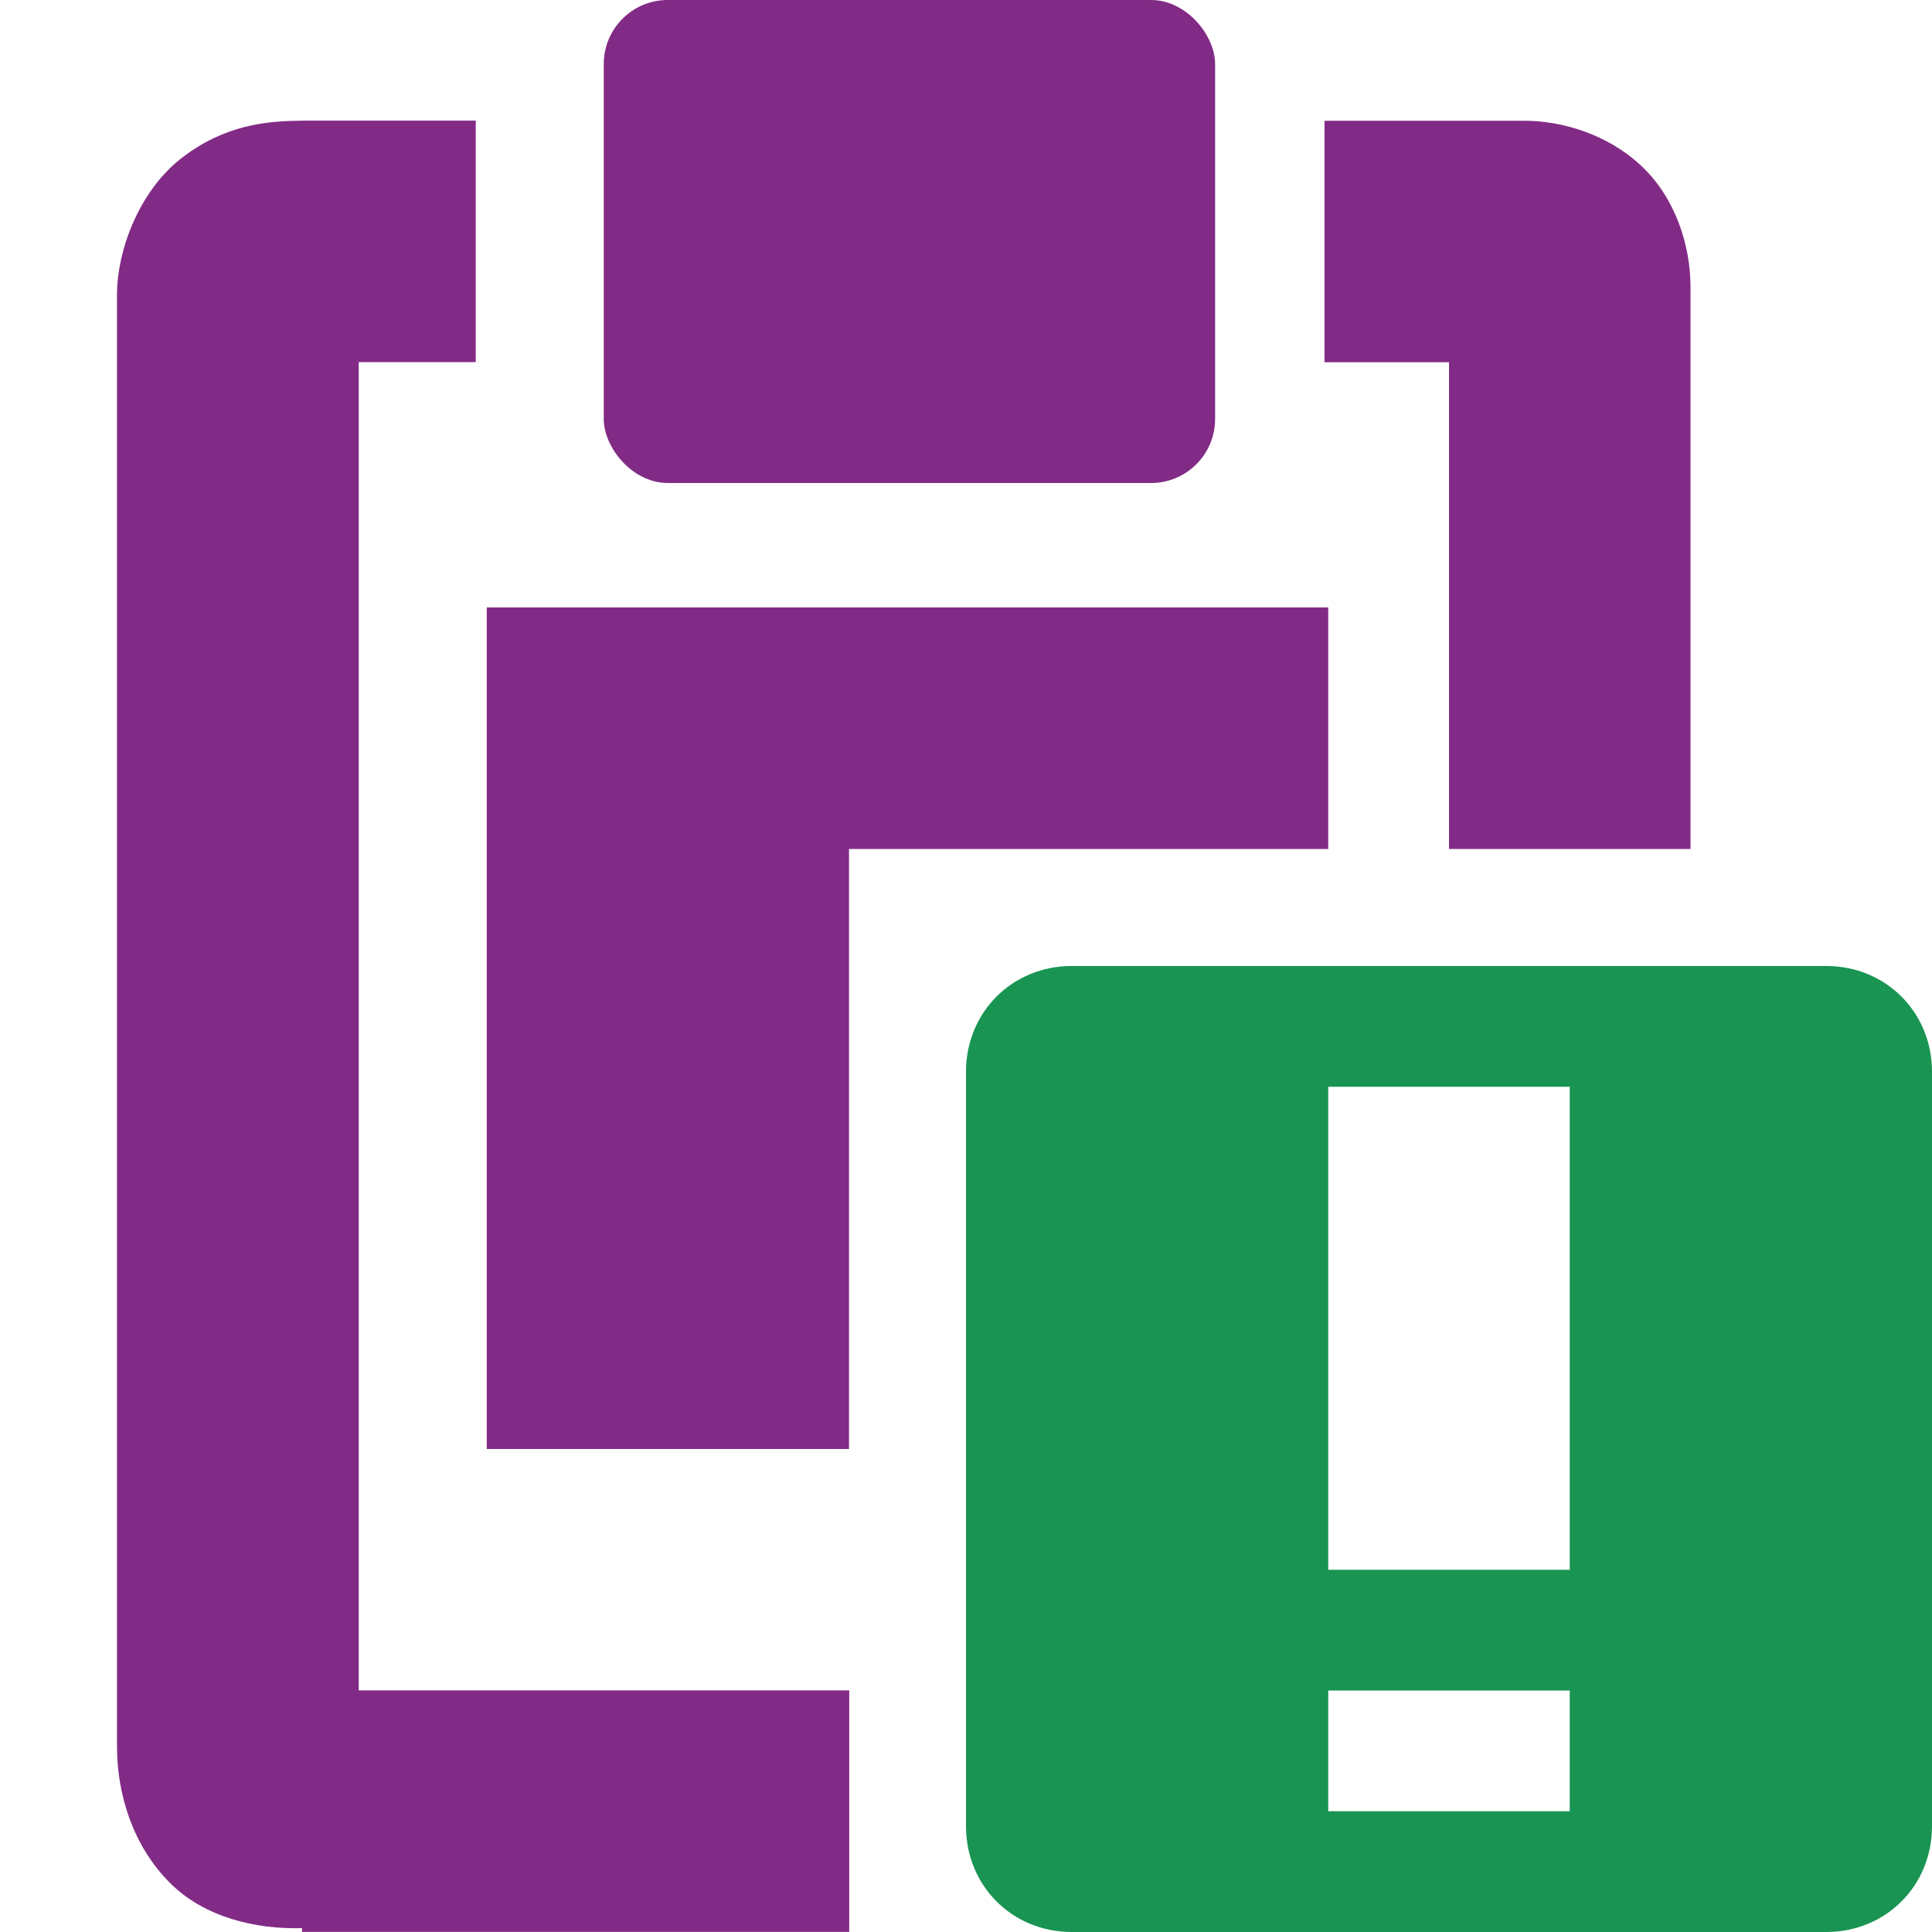 <?xml version="1.0" encoding="UTF-8" standalone="no"?>
<!-- Created with Inkscape (http://www.inkscape.org/) -->

<svg
   xmlns:dc="http://purl.org/dc/elements/1.1/"
   xmlns:cc="http://creativecommons.org/ns#"
   xmlns:rdf="http://www.w3.org/1999/02/22-rdf-syntax-ns#"
   xmlns:svg="http://www.w3.org/2000/svg"
   xmlns="http://www.w3.org/2000/svg"
   xmlns:sodipodi="http://sodipodi.sourceforge.net/DTD/sodipodi-0.dtd"
   xmlns:inkscape="http://www.inkscape.org/namespaces/inkscape"
   id="svg7384"
   sodipodi:docname="task-due-symbolic.svg"
   version="1.1"
   inkscape:version="0.92.1 r15371"
   height="16"
   width="16">
  <sodipodi:namedview
     inkscape:cy="-48.473714"
     pagecolor="#ffffff"
     borderopacity="1"
     showborder="false"
     inkscape:bbox-paths="false"
     guidetolerance="10"
     inkscape:object-paths="true"
     inkscape:window-width="1918"
     showguides="true"
     inkscape:object-nodes="true"
     inkscape:snap-bbox="true"
     inkscape:pageshadow="2"
     inkscape:guide-bbox="true"
     inkscape:snap-nodes="true"
     bordercolor="#666666"
     objecttolerance="10"
     id="namedview88"
     showgrid="false"
     inkscape:window-maximized="1"
     inkscape:window-x="0"
     inkscape:snap-global="true"
     inkscape:window-y="26"
     gridtolerance="10"
     inkscape:window-height="1023"
     inkscape:snap-others="false"
     inkscape:snap-to-guides="true"
     inkscape:current-layer="layer9"
     inkscape:snap-bbox-midpoints="false"
     inkscape:zoom="1.5921847"
     inkscape:cx="50.414376"
     inkscape:snap-grids="true"
     inkscape:pageopacity="0">
    <inkscape:grid
       spacingx="1"
       spacingy="1"
       id="grid4866"
       empspacing="2"
       enabled="true"
       type="xygrid"
       snapvisiblegridlinesonly="true"
       visible="true"
       originx="0"
       originy="0" />
  </sodipodi:namedview>
  <title
     id="title9167">Gnome Symbolic Icon Theme</title>
  <defs
     id="defs7386" />
  <g
     inkscape:label="status"
     transform="translate(-121.031,-397)"
     inkscape:groupmode="layer"
     id="layer9"
     style="display:inline">
    <path
       inkscape:connector-curvature="0"
       d="m 123.531,398 c -0.293,0 -0.647,0.036 -1,0.312 -0.353,0.276 -0.531,0.769 -0.531,1.125 l 0,12.031 c 0,0.384 0.128,0.815 0.438,1.125 0.285,0.285 0.709,0.386 1.094,0.375 l 0,0.031 0.094,0 4.438,0 0,-2 -4.062,0 0,-11 0.969,0 0,-2 -1.438,0 z m 8.469,0 0,2 1.031,0 0,4.031 2,0 0,-4.656 c 0,-0.333 -0.119,-0.73 -0.406,-1 -0.287,-0.27 -0.669,-0.375 -0.969,-0.375 l -1.656,0 z m -6.938,4.031 0,6.969 3,0 0,-4.969 3.969,0 0,-2 -6.969,0 z"
       id="rect4897-9"
       style="fill:#822b86;fill-opacity:1;stroke:none" />
    <rect
       x="126.031"
       y="397"
       id="rect4899-7"
       rx="0.53"
       ry="0.53"
       height="4"
       width="5.063"
       style="fill:#822b86;fill-opacity:1;stroke:none" />
    <path
       inkscape:connector-curvature="0"
       class="warning"
       d="m 129.906,405 c -0.492,0 -0.875,0.383 -0.875,0.875 l 0,6.25 c 0,0.492 0.383,0.875 0.875,0.875 l 6.25,0 c 0.492,0 0.875,-0.383 0.875,-0.875 l 0,-6.25 c 0,-0.492 -0.383,-0.875 -0.875,-0.875 l -6.25,0 z m 2.125,1 2,0 0,4 -2,0 0,-4 z m 0,5 2,0 0,1 -2,0 0,-1 z"
       id="path10898-3-1-1-6"
       sodipodi:nodetypes="ccccccccccccccccccc"
       style="color:#bebebe;fill:#199453;fill-opacity:1;fill-rule:nonzero;stroke:none;stroke-width:2;marker:none;visibility:visible;display:inline;overflow:visible" />
  </g>
  <g
     inkscape:label="devices"
     transform="translate(-121.031,-397)"
     inkscape:groupmode="layer"
     id="layer10" />
  <g
     inkscape:label="apps"
     transform="translate(-121.031,-397)"
     inkscape:groupmode="layer"
     id="layer11" />
  <g
     inkscape:label="places"
     transform="translate(-121.031,-397)"
     inkscape:groupmode="layer"
     id="layer13" />
  <g
     inkscape:label="mimetypes"
     transform="translate(-121.031,-397)"
     inkscape:groupmode="layer"
     id="layer14" />
  <g
     inkscape:label="emblems"
     transform="translate(-121.031,-397)"
     inkscape:groupmode="layer"
     id="layer15"
     style="display:inline" />
  <g
     inkscape:label="emotes"
     transform="translate(-121.031,-397)"
     inkscape:groupmode="layer"
     id="g71291"
     style="display:inline" />
  <g
     inkscape:label="categories"
     transform="translate(-121.031,-397)"
     inkscape:groupmode="layer"
     id="g4953"
     style="display:inline" />
  <g
     inkscape:label="actions"
     transform="translate(-121.031,-397)"
     inkscape:groupmode="layer"
     id="layer12"
     style="display:inline" />
</svg>
